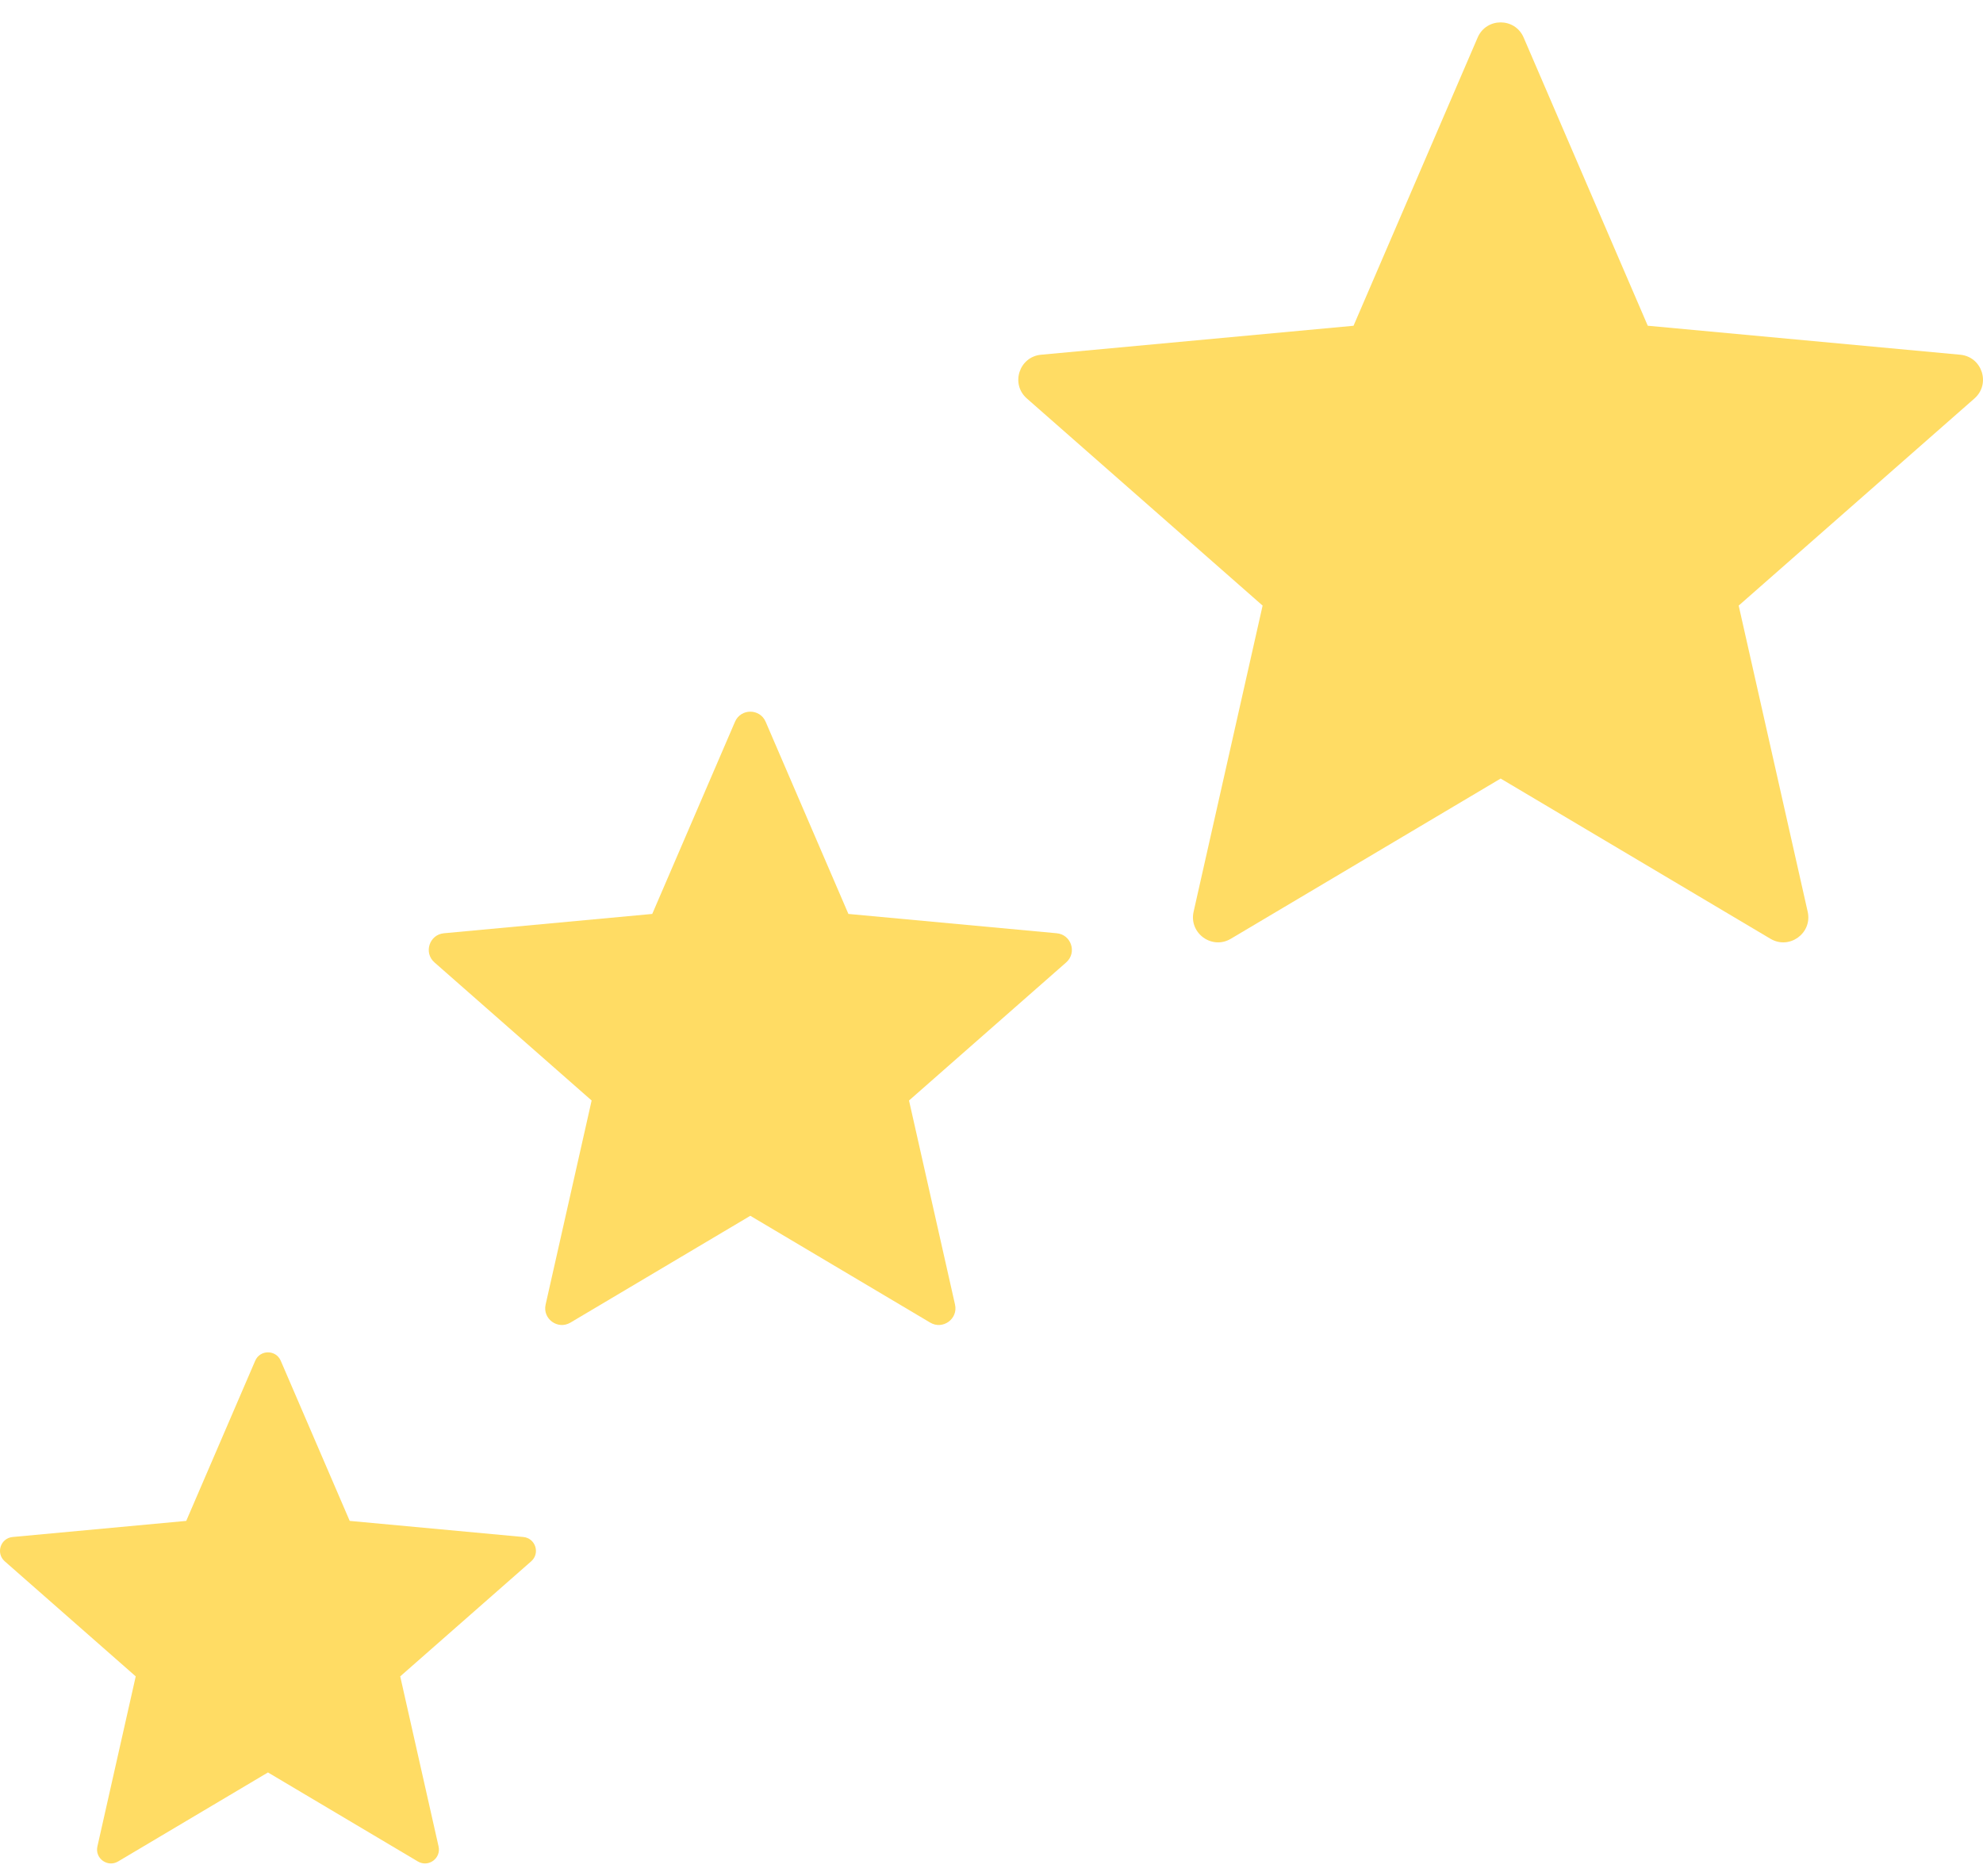 <svg width="74" height="70" viewBox="0 0 74 70" fill="none" xmlns="http://www.w3.org/2000/svg">
<g clip-path="url(#clip0)">
<path d="M73.151 13.237L61.49 12.155L56.858 1.4C56.534 0.647 55.466 0.647 55.142 1.4L50.51 12.156L38.849 13.237C38.033 13.313 37.703 14.328 38.319 14.869L47.117 22.598L44.542 34.022C44.362 34.822 45.226 35.45 45.931 35.031L56 29.052L66.069 35.031C66.774 35.45 67.638 34.822 67.458 34.022L64.883 22.598L73.681 14.869C74.297 14.328 73.967 13.313 73.151 13.237Z" fill="#FFDC64"/>
</g>
<g clip-path="url(#clip1)">
<path d="M39.434 34.825L31.66 34.104L28.572 26.933C28.356 26.431 27.644 26.431 27.428 26.933L24.34 34.104L16.566 34.825C16.022 34.875 15.802 35.552 16.213 35.913L22.078 41.066L20.361 48.682C20.241 49.215 20.817 49.633 21.287 49.354L28 45.368L34.713 49.354C35.183 49.633 35.759 49.215 35.639 48.682L33.922 41.066L39.787 35.913C40.198 35.552 39.978 34.875 39.434 34.825Z" fill="#FFDC64"/>
</g>
<g clip-path="url(#clip2)">
<path d="M19.528 57.354L13.05 56.753L10.477 50.778C10.297 50.359 9.703 50.359 9.523 50.778L6.95 56.753L0.472 57.354C0.018 57.396 -0.165 57.96 0.177 58.261L5.065 62.555L3.635 68.901C3.534 69.346 4.014 69.694 4.406 69.462L10 66.14L15.594 69.462C15.986 69.694 16.466 69.346 16.366 68.901L14.935 62.555L19.823 58.261C20.165 57.96 19.982 57.396 19.528 57.354Z" fill="#FFDC64"/>
</g>
<defs>
<clipPath id="clip0">
<rect width="36" height="36" fill="white" transform="translate(38)"/>
</clipPath>
<clipPath id="clip1">
<rect width="24" height="24" fill="white" transform="translate(16 26)"/>
</clipPath>
<clipPath id="clip2">
<rect width="20" height="20" fill="white" transform="translate(0 50)"/>
</clipPath>
</defs>
</svg>

